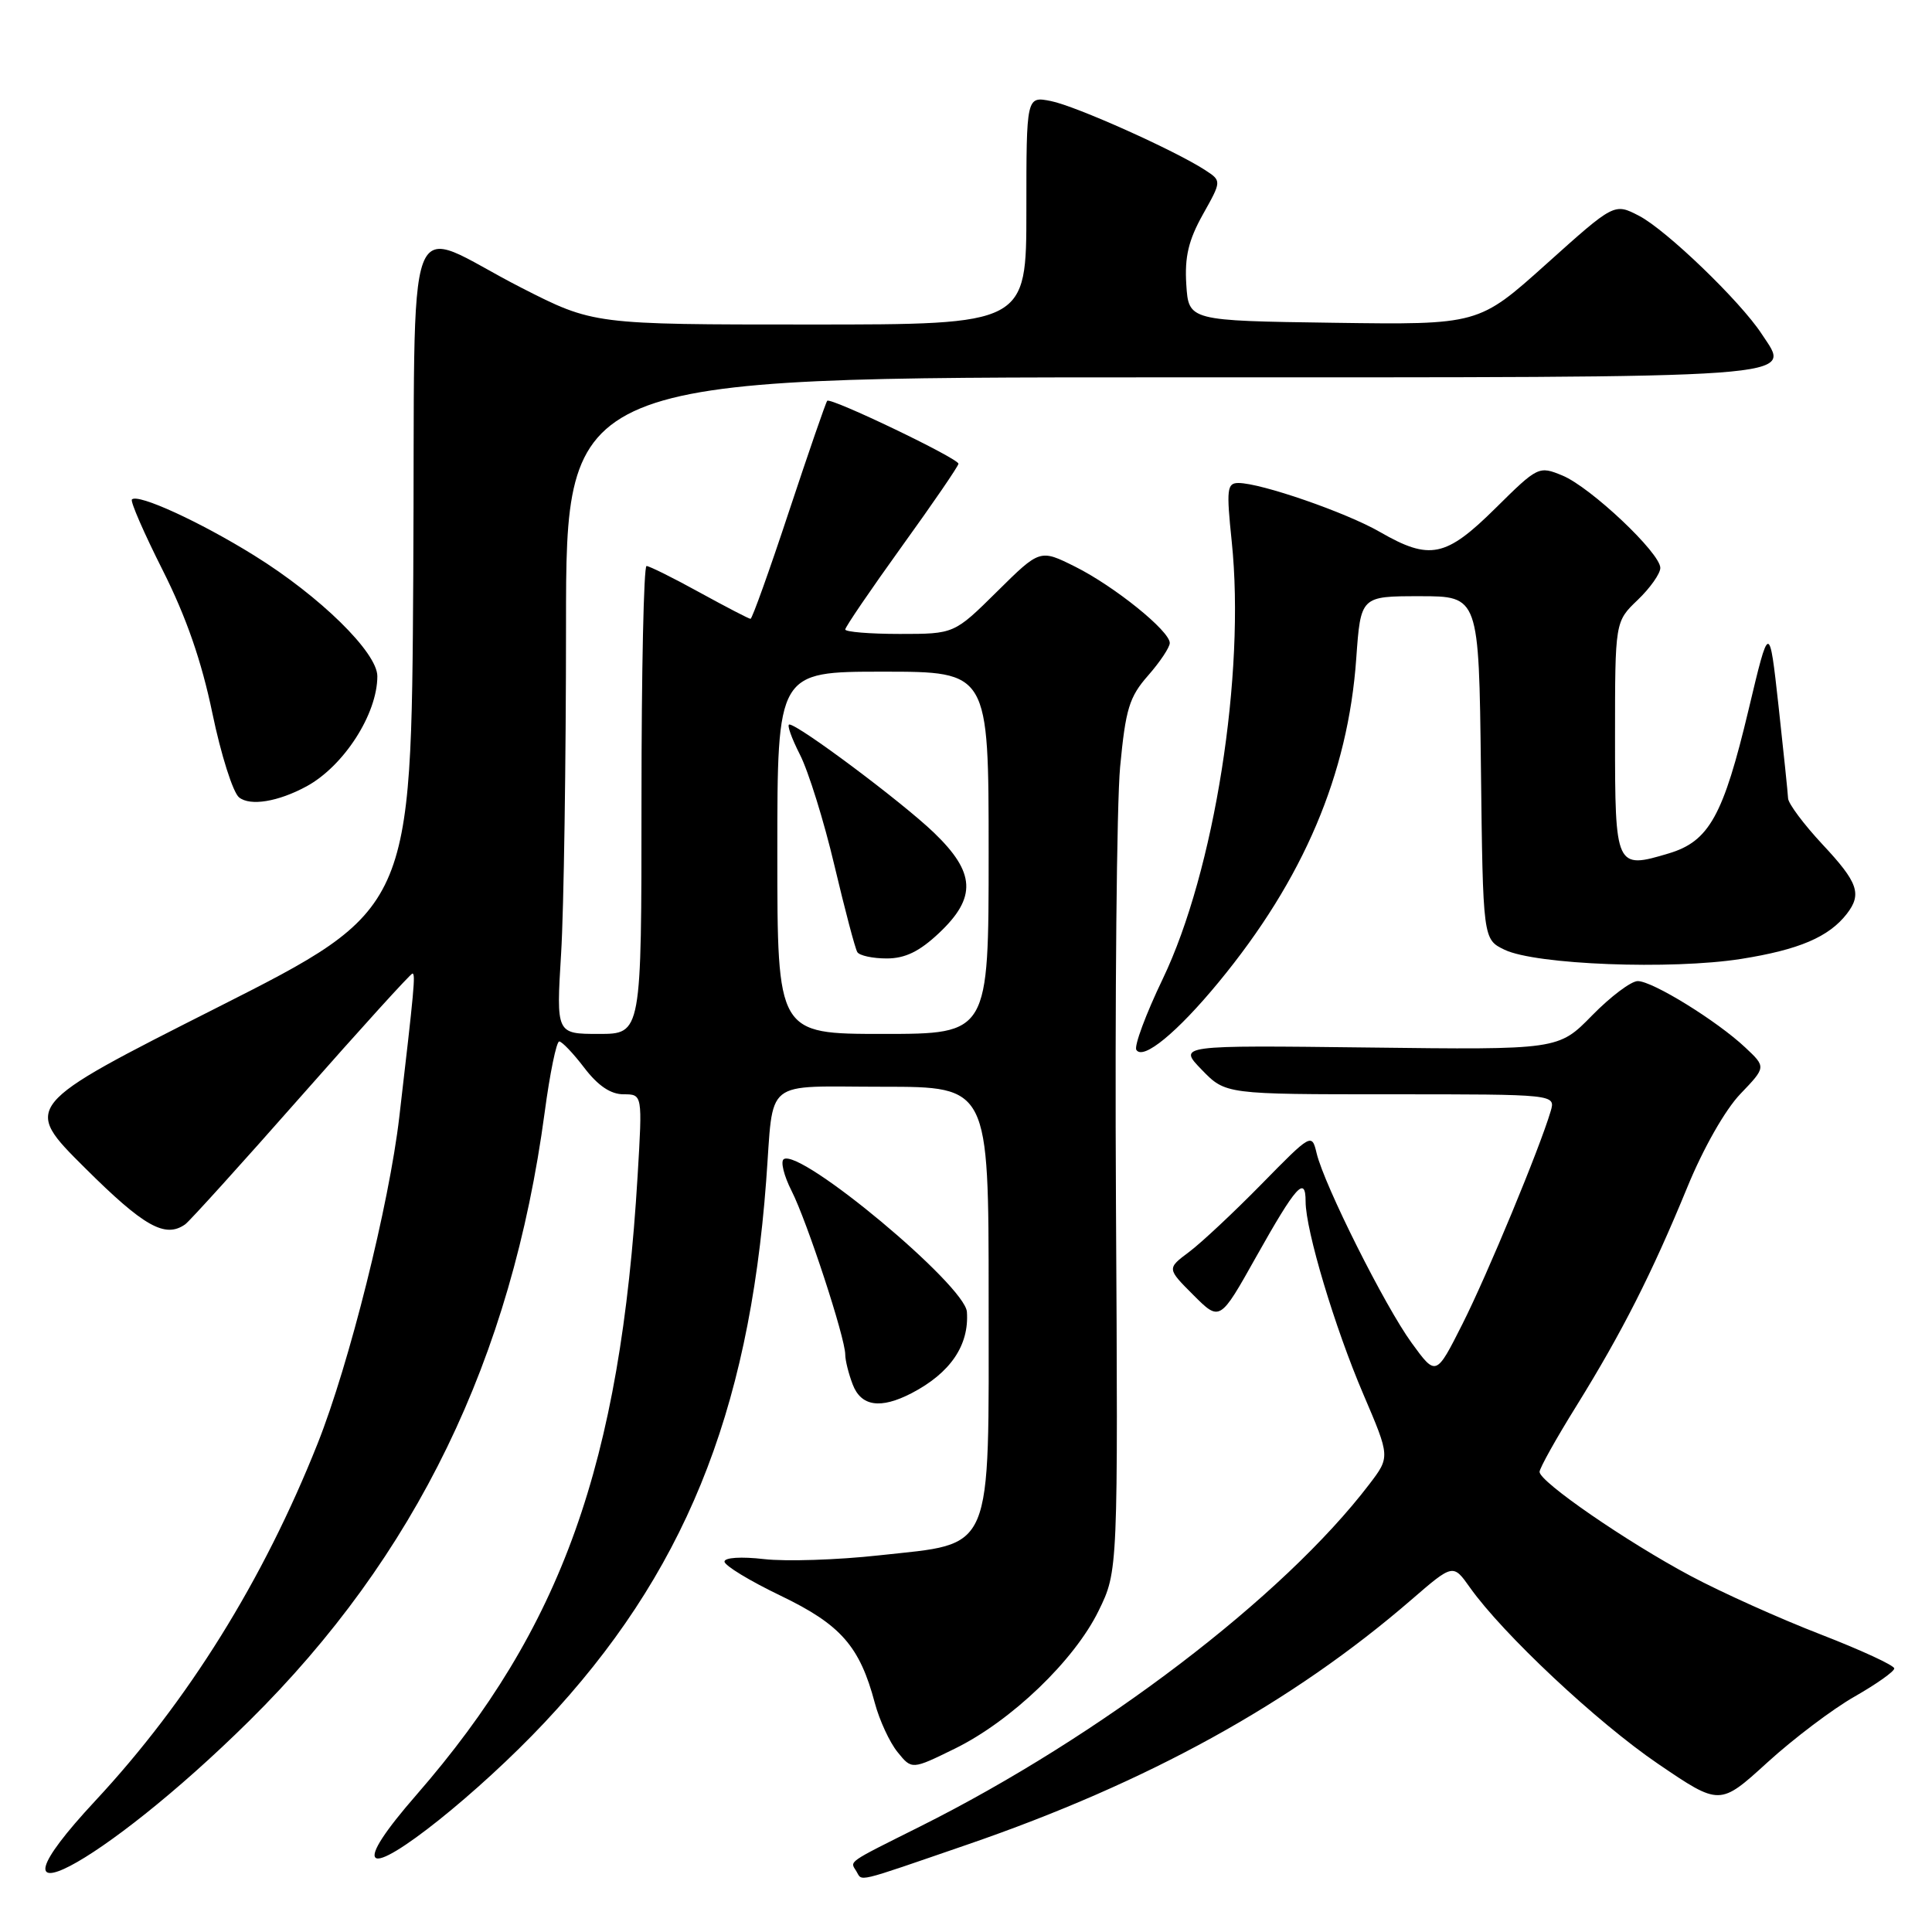<?xml version="1.0" encoding="UTF-8" standalone="no"?>
<!DOCTYPE svg PUBLIC "-//W3C//DTD SVG 1.1//EN" "http://www.w3.org/Graphics/SVG/1.1/DTD/svg11.dtd" >
<svg xmlns="http://www.w3.org/2000/svg" xmlns:xlink="http://www.w3.org/1999/xlink" version="1.1" viewBox="0 0 256 256">
 <g >
 <path fill="currentColor"
d=" M 33.05 228.00 C 55.12 206.17 67.78 180.10 72.17 147.41 C 72.86 142.23 73.73 138.00 74.10 138.00 C 74.46 138.00 75.96 139.57 77.43 141.50 C 79.24 143.87 80.92 145.00 82.62 145.00 C 85.13 145.00 85.13 145.00 84.49 155.75 C 82.20 194.04 74.46 215.68 55.17 237.84 C 51.03 242.59 49.12 245.52 49.75 246.15 C 51.03 247.43 63.44 237.52 72.16 228.24 C 90.54 208.68 99.20 187.52 101.52 156.50 C 102.56 142.66 100.90 144.00 117.02 144.00 C 131.00 144.00 131.00 144.00 131.00 171.94 C 131.00 206.33 131.82 204.41 116.50 206.09 C 111.00 206.70 104.14 206.92 101.25 206.59 C 98.22 206.24 96.00 206.38 96.00 206.92 C 96.00 207.44 99.34 209.47 103.42 211.43 C 111.41 215.27 113.92 218.13 115.92 225.66 C 116.53 227.94 117.88 230.87 118.93 232.16 C 120.82 234.50 120.82 234.50 126.51 231.71 C 133.98 228.05 142.35 220.03 145.57 213.44 C 148.15 208.17 148.15 208.17 147.87 159.33 C 147.72 132.48 147.97 106.51 148.42 101.64 C 149.15 93.94 149.63 92.35 152.13 89.51 C 153.71 87.71 155.00 85.77 155.00 85.20 C 155.00 83.60 147.67 77.69 142.47 75.09 C 137.80 72.76 137.80 72.76 132.12 78.38 C 126.44 84.00 126.44 84.00 119.22 84.00 C 115.25 84.00 112.00 83.73 112.00 83.41 C 112.00 83.08 115.38 78.13 119.50 72.40 C 123.63 66.68 127.00 61.75 127.00 61.45 C 127.00 60.74 110.04 52.61 109.61 53.11 C 109.42 53.33 107.15 59.91 104.55 67.75 C 101.96 75.59 99.66 82.00 99.45 82.00 C 99.24 82.00 96.20 80.42 92.70 78.50 C 89.20 76.57 86.03 75.00 85.67 75.00 C 85.30 75.00 85.00 88.95 85.00 106.00 C 85.00 137.00 85.00 137.00 79.35 137.00 C 73.70 137.00 73.70 137.00 74.35 126.34 C 74.71 120.48 75.00 100.91 75.00 82.84 C 75.00 50.00 75.00 50.00 153.88 50.00 C 240.68 50.00 237.35 50.24 233.44 44.26 C 230.62 39.93 220.77 30.45 217.17 28.59 C 213.90 26.90 213.90 26.90 204.91 34.97 C 195.92 43.04 195.92 43.04 176.71 42.77 C 157.50 42.50 157.50 42.50 157.19 37.70 C 156.96 34.04 157.48 31.83 159.38 28.43 C 161.88 23.97 161.88 23.97 159.69 22.54 C 155.64 19.91 142.53 14.04 139.25 13.39 C 136.00 12.75 136.00 12.75 136.00 27.88 C 136.00 43.00 136.00 43.00 107.32 43.00 C 78.64 43.00 78.64 43.00 69.07 38.12 C 53.15 29.99 55.06 24.90 54.76 76.19 C 54.50 120.50 54.50 120.50 28.75 133.52 C 2.99 146.54 2.99 146.54 11.27 154.77 C 19.07 162.53 21.88 164.11 24.54 162.23 C 25.11 161.83 32.02 154.19 39.90 145.25 C 47.78 136.31 54.41 129.00 54.65 129.00 C 55.08 129.00 54.88 131.11 52.91 148.00 C 51.56 159.60 46.27 180.77 42.09 191.27 C 34.89 209.38 24.92 225.41 12.64 238.60 C -3.93 256.41 13.46 247.38 33.05 228.00 Z  M 128.17 244.42 C 152.07 236.20 171.19 225.66 187.02 211.97 C 192.54 207.20 192.54 207.20 194.77 210.35 C 199.13 216.50 211.62 228.22 219.69 233.71 C 227.88 239.28 227.88 239.28 234.19 233.53 C 237.66 230.37 242.86 226.44 245.75 224.80 C 248.64 223.15 251.00 221.48 251.00 221.08 C 251.00 220.67 246.61 218.65 241.25 216.57 C 235.89 214.50 228.12 211.01 224.00 208.81 C 215.56 204.31 204.00 196.35 204.00 195.03 C 204.00 194.55 206.19 190.62 208.88 186.30 C 214.94 176.52 218.88 168.75 223.56 157.36 C 225.68 152.17 228.61 147.03 230.61 144.95 C 234.02 141.39 234.02 141.39 231.26 138.80 C 227.51 135.27 218.97 130.00 217.01 130.00 C 216.13 130.00 213.41 132.05 210.96 134.55 C 206.50 139.11 206.50 139.11 181.29 138.80 C 156.09 138.50 156.09 138.50 159.24 141.75 C 162.39 145.00 162.39 145.00 184.26 145.00 C 206.13 145.00 206.13 145.00 205.47 147.25 C 204.01 152.18 197.08 168.90 193.78 175.44 C 190.28 182.38 190.28 182.38 187.05 177.94 C 183.50 173.06 175.48 157.06 174.46 152.81 C 173.82 150.14 173.76 150.17 167.16 156.90 C 163.50 160.63 159.18 164.68 157.56 165.89 C 154.62 168.09 154.62 168.09 158.13 171.60 C 161.64 175.11 161.64 175.11 166.45 166.53 C 171.74 157.11 173.00 155.70 173.00 159.21 C 173.00 163.01 176.86 175.90 180.66 184.77 C 184.20 193.05 184.20 193.05 181.44 196.67 C 170.04 211.61 145.83 230.06 121.90 242.03 C 112.10 246.93 112.62 246.57 113.46 247.93 C 114.32 249.32 112.99 249.64 128.17 244.42 Z  M 120.80 184.60 C 125.94 181.92 128.43 178.25 128.12 173.83 C 127.87 170.30 106.14 152.18 103.86 153.59 C 103.40 153.87 103.86 155.77 104.89 157.80 C 106.94 161.84 112.00 177.27 112.00 179.49 C 112.00 180.25 112.44 182.02 112.98 183.43 C 114.09 186.36 116.67 186.74 120.80 184.60 Z  M 161.49 130.13 C 172.72 116.50 178.63 102.60 179.71 87.25 C 180.30 79.00 180.30 79.00 188.13 79.00 C 195.96 79.00 195.96 79.00 196.23 101.74 C 196.50 124.47 196.50 124.47 199.37 125.85 C 203.50 127.83 221.45 128.52 230.72 127.06 C 238.39 125.84 242.33 124.16 244.72 121.08 C 246.74 118.46 246.20 116.92 241.50 111.90 C 239.03 109.25 236.97 106.50 236.93 105.79 C 236.90 105.08 236.32 99.55 235.66 93.50 C 234.44 82.50 234.44 82.50 231.70 94.02 C 228.35 108.09 226.47 111.48 221.12 113.08 C 214.09 115.19 214.00 115.00 214.00 97.72 C 214.00 82.37 214.00 82.37 217.00 79.50 C 218.65 77.92 220.00 76.01 220.00 75.25 C 220.00 73.27 210.77 64.56 207.03 63.01 C 203.90 61.72 203.78 61.78 198.15 67.35 C 191.57 73.86 189.45 74.29 182.85 70.49 C 178.36 67.90 167.08 64.00 164.10 64.00 C 162.58 64.00 162.49 64.82 163.21 71.75 C 165.04 89.29 160.91 115.46 154.07 129.71 C 151.83 134.37 150.26 138.61 150.57 139.11 C 151.45 140.54 156.00 136.80 161.49 130.13 Z  M 40.61 104.20 C 45.56 101.51 50.00 94.61 50.00 89.60 C 50.00 86.46 42.40 79.01 33.68 73.60 C 26.45 69.11 18.29 65.38 17.48 66.18 C 17.24 66.42 19.08 70.64 21.56 75.56 C 24.68 81.76 26.70 87.57 28.14 94.50 C 29.28 100.00 30.87 105.02 31.68 105.66 C 33.16 106.84 36.84 106.24 40.61 104.20 Z  M 103.00 113.00 C 103.00 89.00 103.00 89.00 117.00 89.00 C 131.00 89.00 131.00 89.00 131.00 113.00 C 131.00 137.00 131.00 137.00 117.00 137.00 C 103.00 137.00 103.00 137.00 103.00 113.00 Z  M 124.43 123.63 C 129.43 118.91 129.26 115.63 123.75 110.33 C 119.52 106.27 105.79 96.00 104.59 96.00 C 104.24 96.00 104.88 97.80 106.00 100.00 C 107.12 102.20 109.18 108.80 110.56 114.66 C 111.95 120.52 113.31 125.70 113.60 126.16 C 113.88 126.62 115.63 127.00 117.49 127.00 C 119.94 127.00 121.83 126.08 124.43 123.63 Z "/>
</g>
</svg>